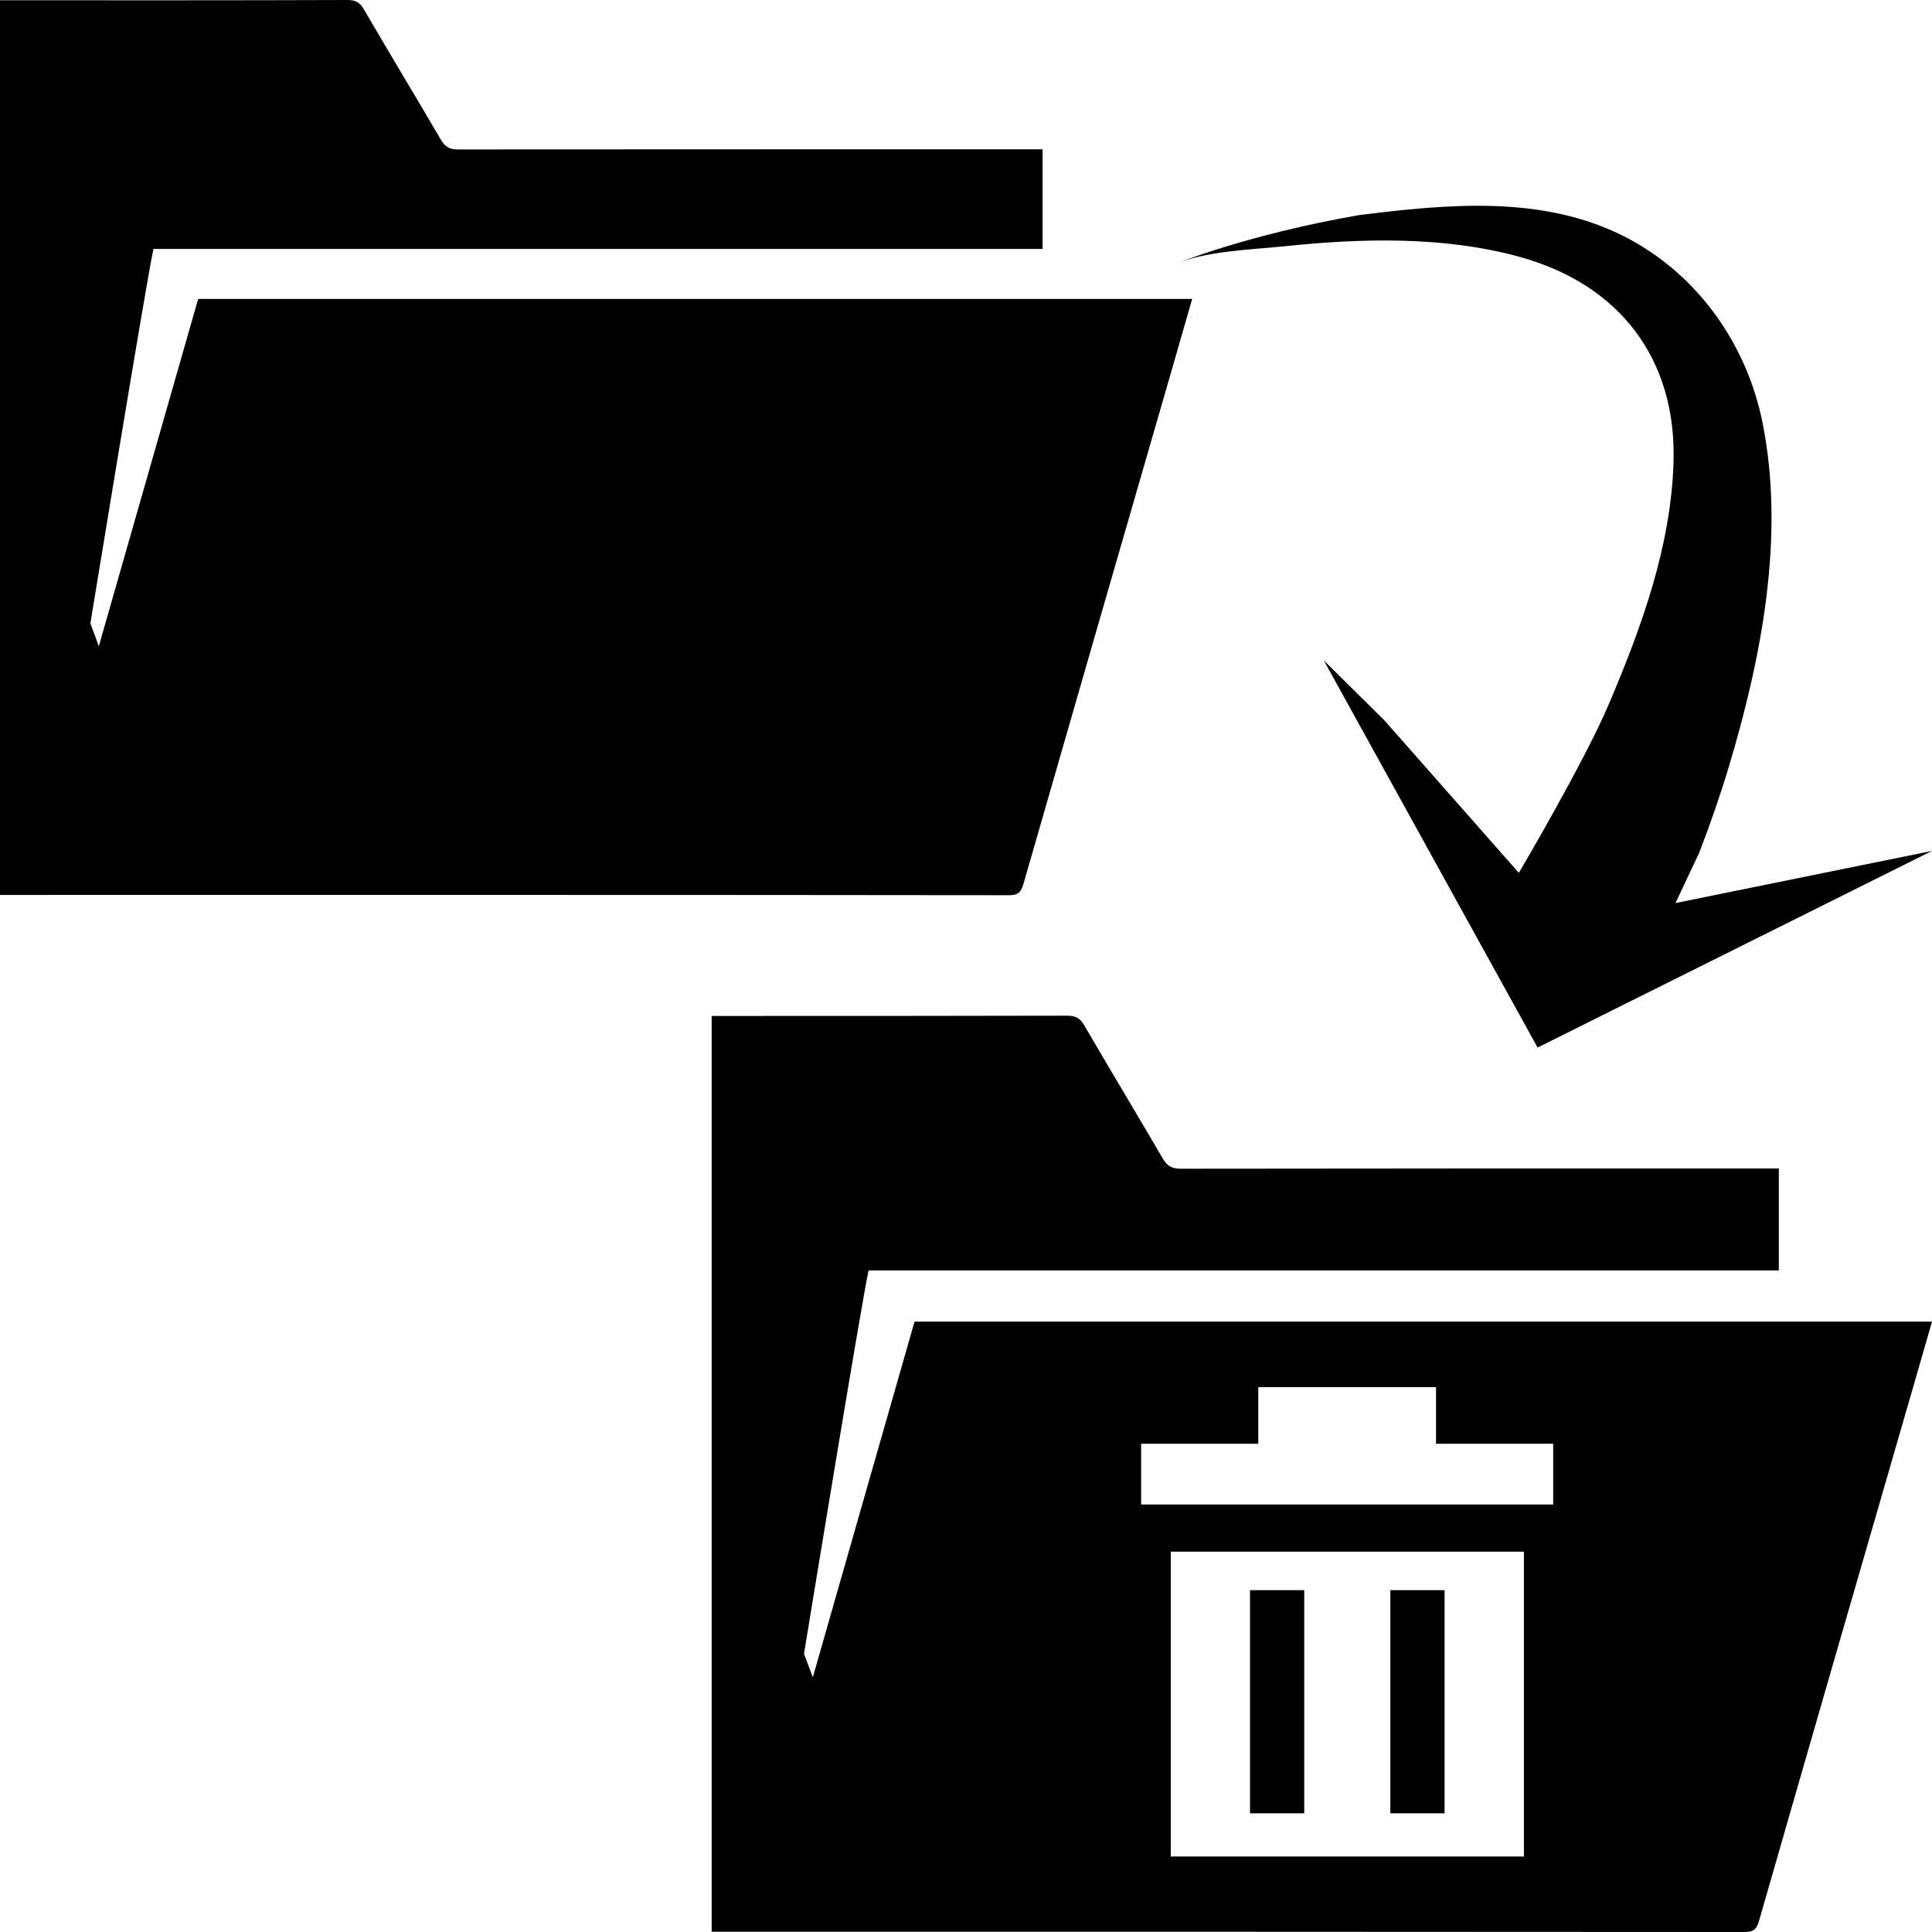<?xml version="1.0" encoding="utf-8"?>

<!--
 ~   Copyright (c) WSO2 Inc. (http://wso2.com) All Rights Reserved.
 ~
 ~   Licensed under the Apache License, Version 2.0 (the "License");
 ~   you may not use this file except in compliance with the License.
 ~   You may obtain a copy of the License at
 ~
 ~        http://www.apache.org/licenses/LICENSE-2.0
 ~
 ~   Unless required by applicable law or agreed to in writing, software
 ~   distributed under the License is distributed on an "AS IS" BASIS,
 ~   WITHOUT WARRANTIES OR CONDITIONS OF ANY KIND, either express or implied.
 ~   See the License for the specific language governing permissions and
 ~   limitations under the License.
-->

<svg version="1.1" id="deprecate" xmlns="http://www.w3.org/2000/svg" xmlns:xlink="http://www.w3.org/1999/xlink" x="0px" y="0px"
	 viewBox="0 0 14 14" style="enable-background:new 0 0 14 14;" xml:space="preserve">
<path d="M0,6.485C0,4.319,0,2.164,0,0.002c0.031,0,0.059,0,0.086,0
	c0.81,0,1.621,0.001,2.431-0.002c0.059-0,0.091,0.017,0.12,0.068
	C2.821,0.384,3.01,0.696,3.194,1.011c0.031,0.053,0.064,0.073,0.127,0.072
	C4.702,1.082,6.083,1.082,7.465,1.082c0.028,0,0.056,0,0.09,0
	c0,0.241,0,0.478,0,0.722c-2.148,0-4.292,0-6.443,0
	c-0.047,0.207-0.457,2.713-0.457,2.713L0.716,4.683c0,0,0.481-1.681,0.72-2.517
	c2.4,0,4.797,0,7.203,0C8.588,2.343,8.538,2.517,8.488,2.691
	c-0.358,1.238-0.716,2.476-1.072,3.715C7.399,6.465,7.378,6.487,7.313,6.487
	C4.902,6.484,2.492,6.485,0.081,6.485C0.056,6.485,0.031,6.485,0,6.485z
	 M5.24,13.998c2.467,0,4.935-0,7.402,0.002
	c0.067,0,0.088-0.022,0.105-0.082c0.364-1.268,0.731-2.535,1.098-3.803
	C13.896,9.937,13.948,9.758,14,9.577c-2.463,0-4.916,0-7.373,0
	c-0.245,0.856-0.737,2.577-0.737,2.577l-0.064-0.17c0,0,0.42-2.566,0.468-2.778
	c2.202,0,4.397,0,6.596,0c0-0.249,0-0.492,0-0.739c-0.034,0-0.063,0-0.092,0
	c-1.414,0-2.828-0-4.242,0.002C8.492,8.469,8.457,8.449,8.426,8.395
	C8.238,8.073,8.045,7.753,7.857,7.43c-0.03-0.052-0.063-0.07-0.123-0.07
	C6.904,7.362,6.074,7.362,5.245,7.362c-0.028,0-0.056,0-0.088,0
	c0,2.214,0,4.419,0,6.636C5.188,13.998,5.214,13.998,5.24,13.998z M10.075,11.523
	v1.617h0.393v-1.617H10.075z M9.058,11.523v1.617h0.393v-1.617H9.058z
	 M8.484,11.244h2.559v2.209H8.484V11.244z M9.118,10.052h1.288v0.41h0.849v0.44
	H8.269V10.462h0.849V10.052L9.118,10.052z M11.006,6.325
	C11.006,6.325,10.031,5.219,10.031,5.219L9.593,4.786l1.549,2.805L14,6.166
	c0,0-1.852,0.377-1.859,0.378l0.171-0.362c0.079-0.204,0.151-0.411,0.214-0.62
	c0.238-0.792,0.411-1.675,0.246-2.499c-0.115-0.573-0.474-1.079-0.997-1.347
	c-0.595-0.305-1.289-0.237-1.929-0.157C9.023,1.703,8.514,1.914,8.513,1.914
	c0.232-0.096,0.545-0.104,0.79-0.129c0.56-0.059,1.164-0.075,1.711,0.077
	c0.722,0.2,1.135,0.739,1.113,1.486c-0.018,0.608-0.229,1.189-0.466,1.748
	C11.478,5.527,11.006,6.325,11.006,6.325z"/>
</svg>
